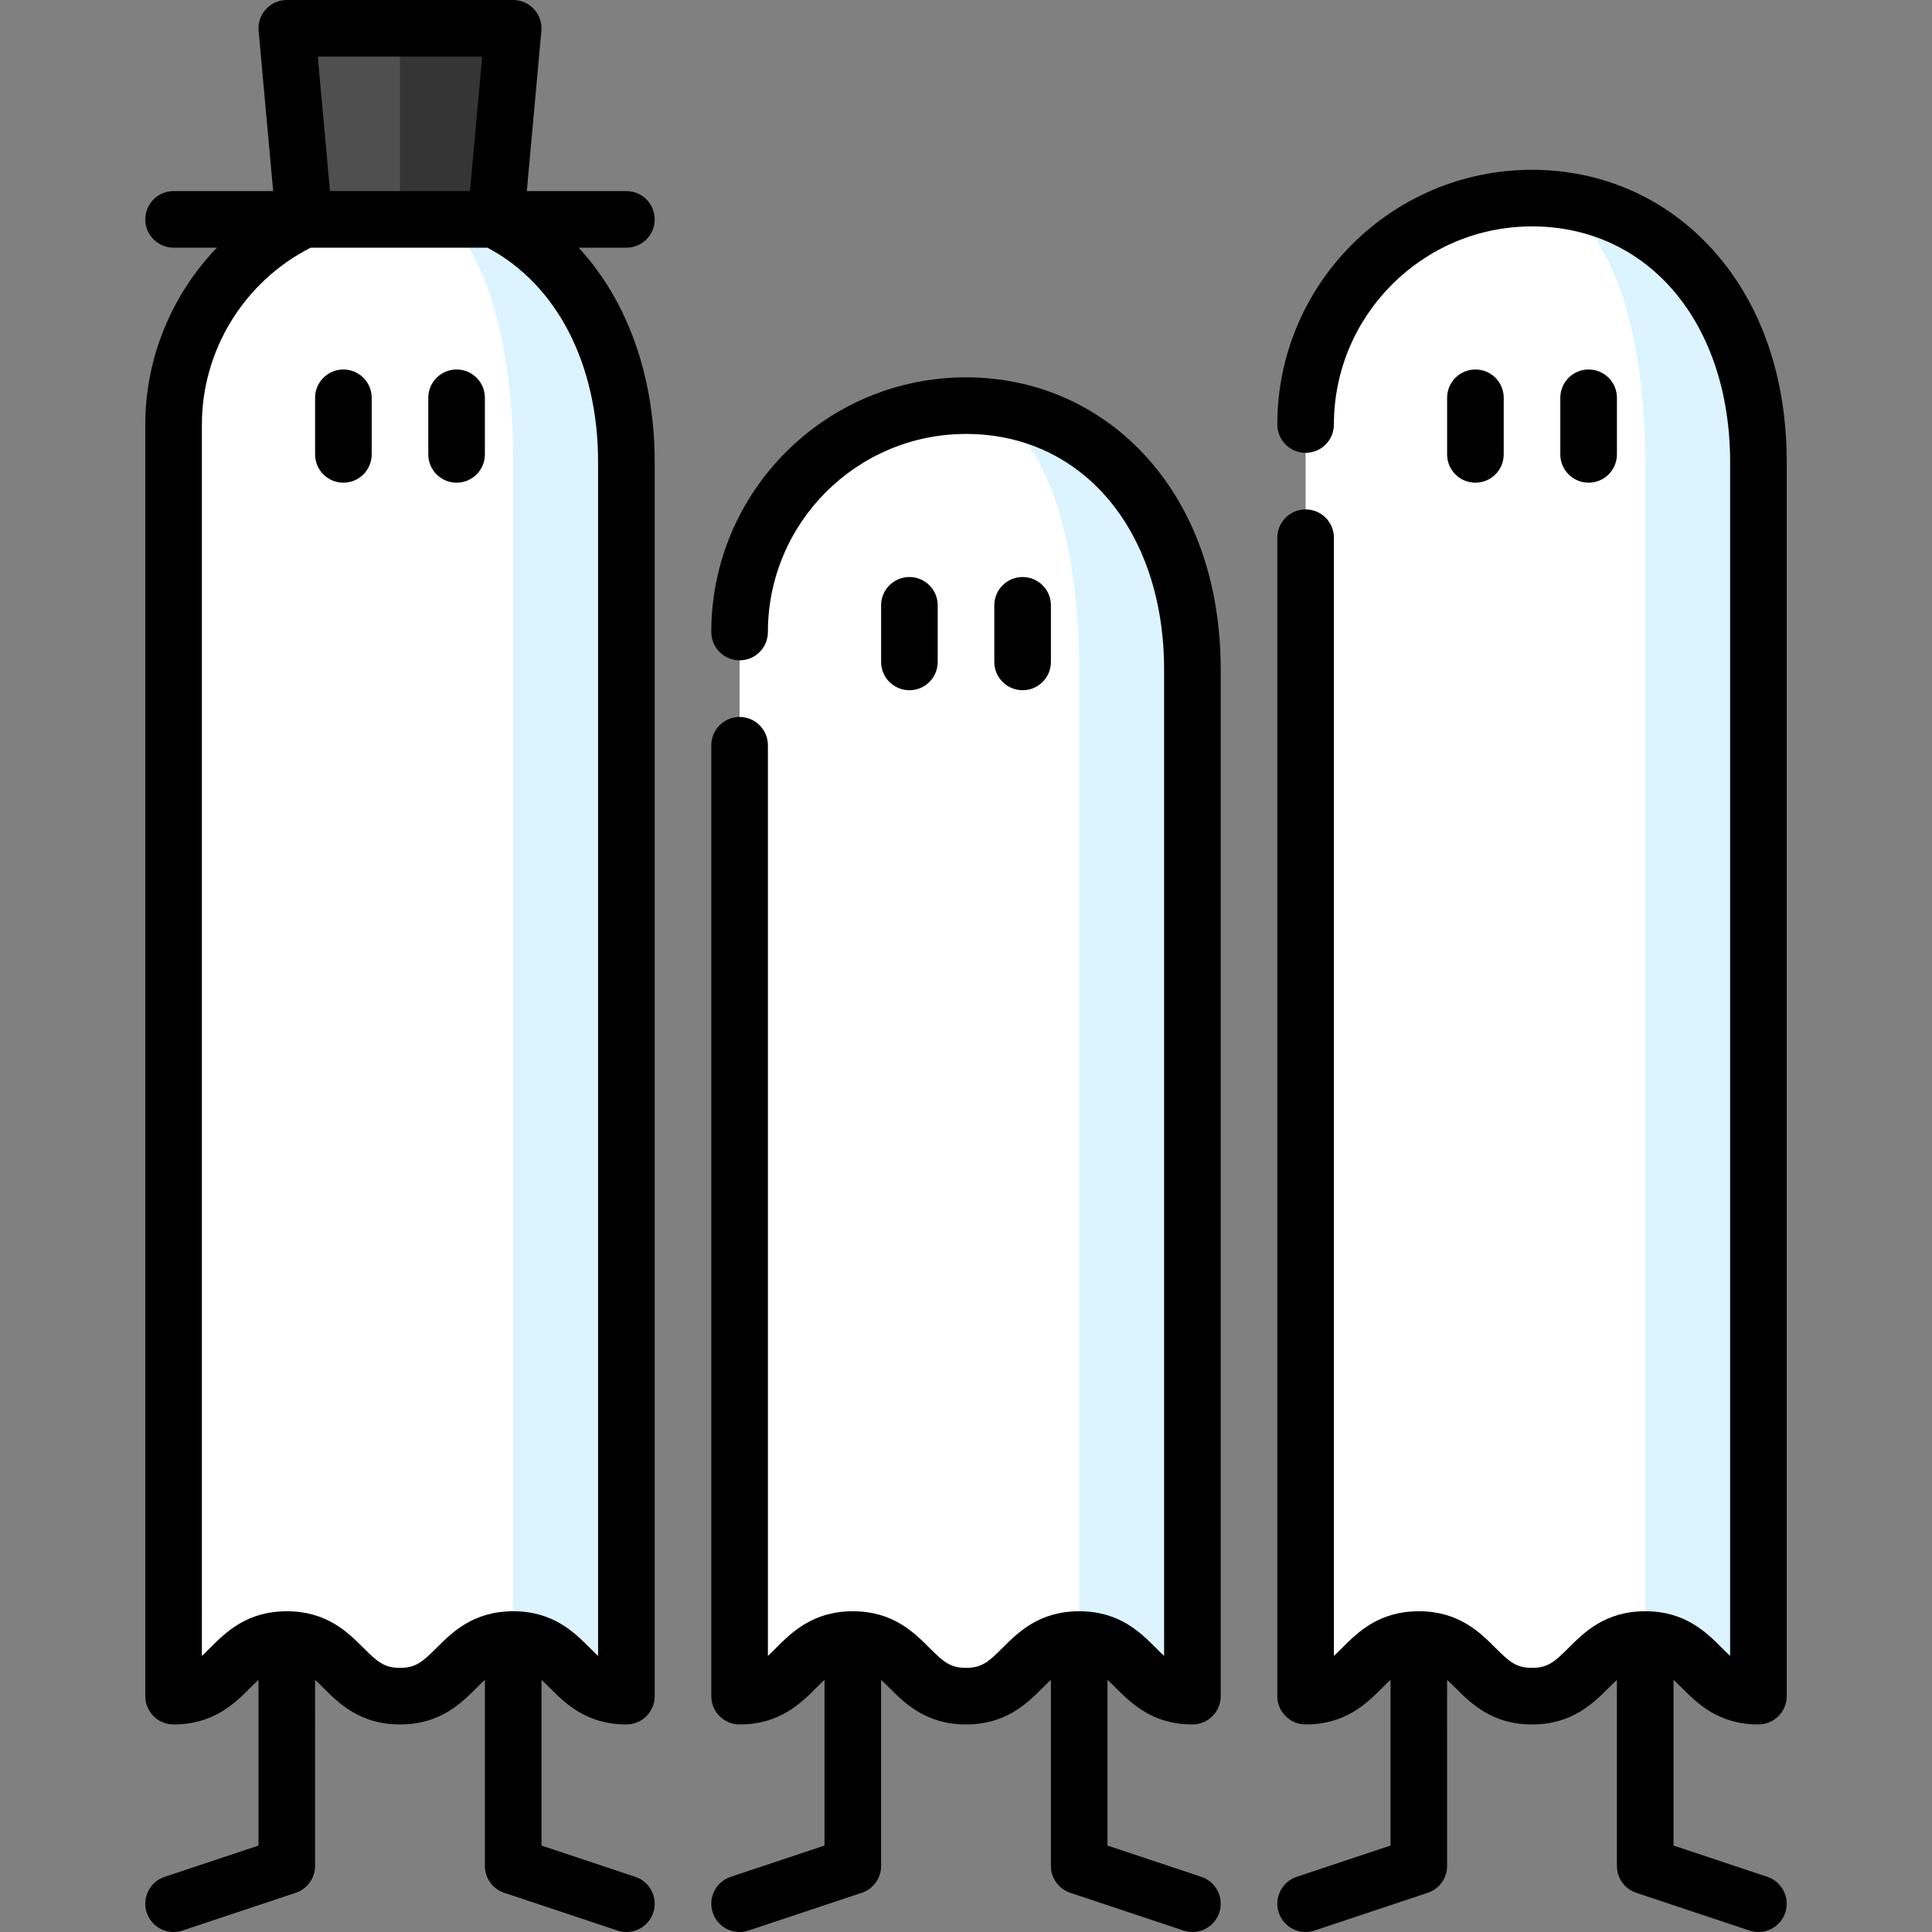 <svg xmlns="http://www.w3.org/2000/svg" xmlns:xlink="http://www.w3.org/1999/xlink" id="Capa_1" x="0" y="0" version="1.1" viewBox="0 0 512.002 512.002" xml:space="preserve" style="enable-background:new 0 0 512.002 512.002"><rect x="0" y="0" width="512.002" height="512.002" fill="#808080" stroke="none"/><path style="fill:#dbf4ff" d="M256.002,107.5l30,327c14.999,0,15.001,15,30,15v-272C316.002,134.363,289.139,107.5,256.002,107.5z"/><path style="fill:#fff" d="M256.002,107.5c-33.137,0-60,26.863-60,60v282c15.001,0,14.999-15,30-15s14.999,15,30,15	c14.999,0,15.001-15,30-15v-257C286.002,134.363,272.571,107.5,256.002,107.5z"/><path style="fill:#dbf4ff" d="M106.002,52.5l30,382c14.999,0,15.001,15,30,15v-327C166.002,79.363,139.139,52.5,106.002,52.5z"/><path style="fill:#fff" d="M106.002,52.5c-33.137,0-60,26.863-60,60v337c15.001,0,14.999-15,30-15s14.999,15,30,15	c14.999,0,15.001-15,30-15v-312C136.002,79.363,122.571,52.5,106.002,52.5z"/><polygon style="fill:#353535" points="136.002 7.5 106.002 7.5 96.002 32.869 106.002 58.238 131.38 58.337"/><polygon style="fill:#4f4f4f" points="76.002 7.5 80.605 58.138 106.002 58.238 106.002 7.5"/><path style="fill:#dbf4ff" d="M406.002,52.5l30,382c14.999,0,15.001,15,30,15v-327C466.002,79.363,439.139,52.5,406.002,52.5z"/><path style="fill:#fff" d="M406.002,52.5c-33.137,0-60,26.863-60,60v337c15.001,0,14.999-15,30-15s14.999,15,30,15	c14.999,0,15.001-15,30-15v-312C436.002,79.363,422.571,52.5,406.002,52.5z"/><path d="M318.374,497.385l-24.872-8.29v-43.918c0.673,0.615,1.388,1.318,2.197,2.127c4.092,4.092,9.697,9.696,20.303,9.696	c4.142,0,7.5-3.357,7.5-7.5v-272c0-22.537-6.739-41.965-19.49-56.184C291.685,107.57,274.635,100,256.002,100	c-37.22,0-67.5,30.28-67.5,67.5c0,4.143,3.358,7.5,7.5,7.5s7.5-3.357,7.5-7.5c0-28.948,23.551-52.5,52.5-52.5	c30.911,0,52.5,25.701,52.5,62.5v261.327c-0.672-0.614-1.389-1.323-2.197-2.131c-4.092-4.092-9.697-9.696-20.303-9.696	c-10.606,0-16.21,5.604-20.303,9.696c-3.678,3.678-5.481,5.304-9.697,5.304c-4.216,0-6.02-1.626-9.696-5.303	c-4.092-4.092-9.694-9.695-20.298-9.697c-0.062,0.002-0.069,0.001-0.103,0.003c-10.543,0.035-16.127,5.614-20.207,9.694	c-0.807,0.807-1.524,1.516-2.196,2.13V197.5c0-4.143-3.358-7.5-7.5-7.5s-7.5,3.357-7.5,7.5v252c0,4.143,3.358,7.5,7.5,7.5	c10.607,0,16.211-5.604,20.304-9.697c0.809-0.809,1.524-1.513,2.198-2.128l-0.001,43.92l-24.872,8.29	c-3.93,1.31-6.053,5.558-4.744,9.487c1.048,3.143,3.974,5.13,7.114,5.13c0.786,0,1.586-0.125,2.373-0.387l30-10	c3.062-1.021,5.128-3.887,5.128-7.115c0-0.435,0-32.203,0.001-49.323c0.673,0.614,1.387,1.318,2.195,2.126	c4.092,4.093,9.696,9.697,20.304,9.697c10.606,0,16.21-5.604,20.303-9.696c0.809-0.809,1.524-1.512,2.197-2.127V494.5	c0,3.229,2.066,6.095,5.128,7.115l30,10c0.787,0.262,1.586,0.387,2.373,0.387c3.14,0,6.066-1.987,7.114-5.13	C324.427,502.942,322.303,498.694,318.374,497.385z"/><path d="M248.502,175.418v-15c0-4.143-3.358-7.5-7.5-7.5s-7.5,3.357-7.5,7.5v15c0,4.143,3.358,7.5,7.5,7.5	S248.502,179.561,248.502,175.418z"/><path d="M278.502,175.418v-15c0-4.143-3.358-7.5-7.5-7.5s-7.5,3.357-7.5,7.5v15c0,4.143,3.358,7.5,7.5,7.5	S278.502,179.561,278.502,175.418z"/><path d="M168.374,497.385l-24.872-8.29v-43.918c0.673,0.615,1.388,1.318,2.197,2.127c4.092,4.092,9.697,9.696,20.303,9.696	c4.142,0,7.5-3.357,7.5-7.5v-327c0-22.922-7.275-42.889-20.139-56.861h12.639c4.142,0,7.5-3.357,7.5-7.5s-3.358-7.5-7.5-7.5h-26.391	l3.86-42.46c0.191-2.099-0.51-4.181-1.931-5.736S138.109,0,136.002,0h-60c-2.107,0-4.117,0.887-5.538,2.442	s-2.122,3.638-1.931,5.736l3.86,42.46H46.002c-4.142,0-7.5,3.357-7.5,7.5s3.358,7.5,7.5,7.5h11.483	C45.556,78.033,38.502,94.784,38.502,112.5v337c0,4.143,3.358,7.5,7.5,7.5c10.607,0,16.211-5.604,20.303-9.697	c0.809-0.809,1.525-1.513,2.198-2.128l-0.001,43.92l-24.872,8.29c-3.93,1.31-6.053,5.558-4.744,9.487	c1.048,3.143,3.974,5.13,7.114,5.13c0.786,0,1.586-0.125,2.373-0.387l30-10c3.062-1.021,5.128-3.887,5.128-7.115	c0-0.435,0-32.203,0.001-49.323c0.673,0.615,1.388,1.318,2.196,2.126c4.092,4.093,9.696,9.697,20.303,9.697	c10.606,0,16.211-5.604,20.303-9.696c0.809-0.809,1.524-1.512,2.197-2.127V494.5c0,3.229,2.066,6.095,5.128,7.115l30,10	c0.787,0.262,1.586,0.387,2.373,0.387c3.14,0,6.066-1.987,7.114-5.13C174.427,502.942,172.303,498.694,168.374,497.385z M84.215,15	h43.574l-3.24,35.639H87.455L84.215,15z M115.699,436.696c-3.678,3.678-5.481,5.304-9.697,5.304c-4.216,0-6.02-1.626-9.697-5.303	c-4.091-4.092-9.694-9.695-20.298-9.697c-0.062,0.002-0.069,0.001-0.103,0.003c-10.543,0.035-16.127,5.614-20.206,9.694	c-0.808,0.807-1.525,1.516-2.197,2.13V112.5c0-19.752,11.269-37.968,28.84-46.861h46.826C147.558,75.337,158.5,96.477,158.5,122.5	v316.327c-0.672-0.614-1.389-1.323-2.197-2.131C152.211,432.604,146.606,427,136,427C125.396,427,119.791,432.604,115.699,436.696z"/><path d="M91.002,97.918c-4.142,0-7.5,3.357-7.5,7.5v15c0,4.143,3.358,7.5,7.5,7.5s7.5-3.357,7.5-7.5v-15	C98.502,101.275,95.144,97.918,91.002,97.918z"/><path d="M121.002,97.918c-4.142,0-7.5,3.357-7.5,7.5v15c0,4.143,3.358,7.5,7.5,7.5s7.5-3.357,7.5-7.5v-15	C128.502,101.275,125.144,97.918,121.002,97.918z"/><path d="M468.374,497.385l-24.872-8.29v-43.918c0.673,0.615,1.388,1.318,2.197,2.127c4.092,4.092,9.697,9.696,20.303,9.696	c4.142,0,7.5-3.357,7.5-7.5v-327c0-22.537-6.739-41.965-19.49-56.184C441.685,52.57,424.635,45,406.002,45	c-37.22,0-67.5,30.28-67.5,67.5c0,4.143,3.358,7.5,7.5,7.5s7.5-3.357,7.5-7.5c0-28.948,23.551-52.5,52.5-52.5	c30.911,0,52.5,25.701,52.5,62.5v316.327c-0.672-0.614-1.389-1.323-2.197-2.131c-4.092-4.092-9.697-9.696-20.303-9.696	c-10.606,0-16.211,5.604-20.303,9.696c-3.678,3.678-5.481,5.304-9.697,5.304s-6.02-1.626-9.697-5.303	c-4.091-4.092-9.694-9.695-20.298-9.697c-0.062,0.002-0.069,0.001-0.103,0.003c-10.543,0.035-16.127,5.614-20.206,9.694	c-0.808,0.807-1.525,1.516-2.197,2.13V142.5c0-4.143-3.358-7.5-7.5-7.5s-7.5,3.357-7.5,7.5v307c0,4.143,3.358,7.5,7.5,7.5	c10.607,0,16.211-5.604,20.303-9.697c0.809-0.809,1.525-1.513,2.198-2.128l-0.001,43.92l-24.872,8.29	c-3.93,1.31-6.053,5.558-4.744,9.487c1.048,3.143,3.974,5.13,7.114,5.13c0.786,0,1.586-0.125,2.373-0.387l30-10	c3.062-1.021,5.128-3.887,5.128-7.115c0-0.435,0-32.203,0.001-49.323c0.673,0.615,1.388,1.318,2.196,2.126	C389.789,451.396,395.393,457,406,457c10.606,0,16.211-5.604,20.303-9.696c0.809-0.809,1.524-1.512,2.197-2.127V494.5	c0,3.229,2.066,6.095,5.128,7.115l30,10c0.787,0.262,1.586,0.387,2.373,0.387c3.14,0,6.066-1.987,7.114-5.13	C474.427,502.942,472.303,498.694,468.374,497.385z"/><path d="M398.502,120.418v-15c0-4.143-3.358-7.5-7.5-7.5s-7.5,3.357-7.5,7.5v15c0,4.143,3.358,7.5,7.5,7.5	S398.502,124.561,398.502,120.418z"/><path d="M428.502,120.418v-15c0-4.143-3.358-7.5-7.5-7.5s-7.5,3.357-7.5,7.5v15c0,4.143,3.358,7.5,7.5,7.5	S428.502,124.561,428.502,120.418z"/></svg>